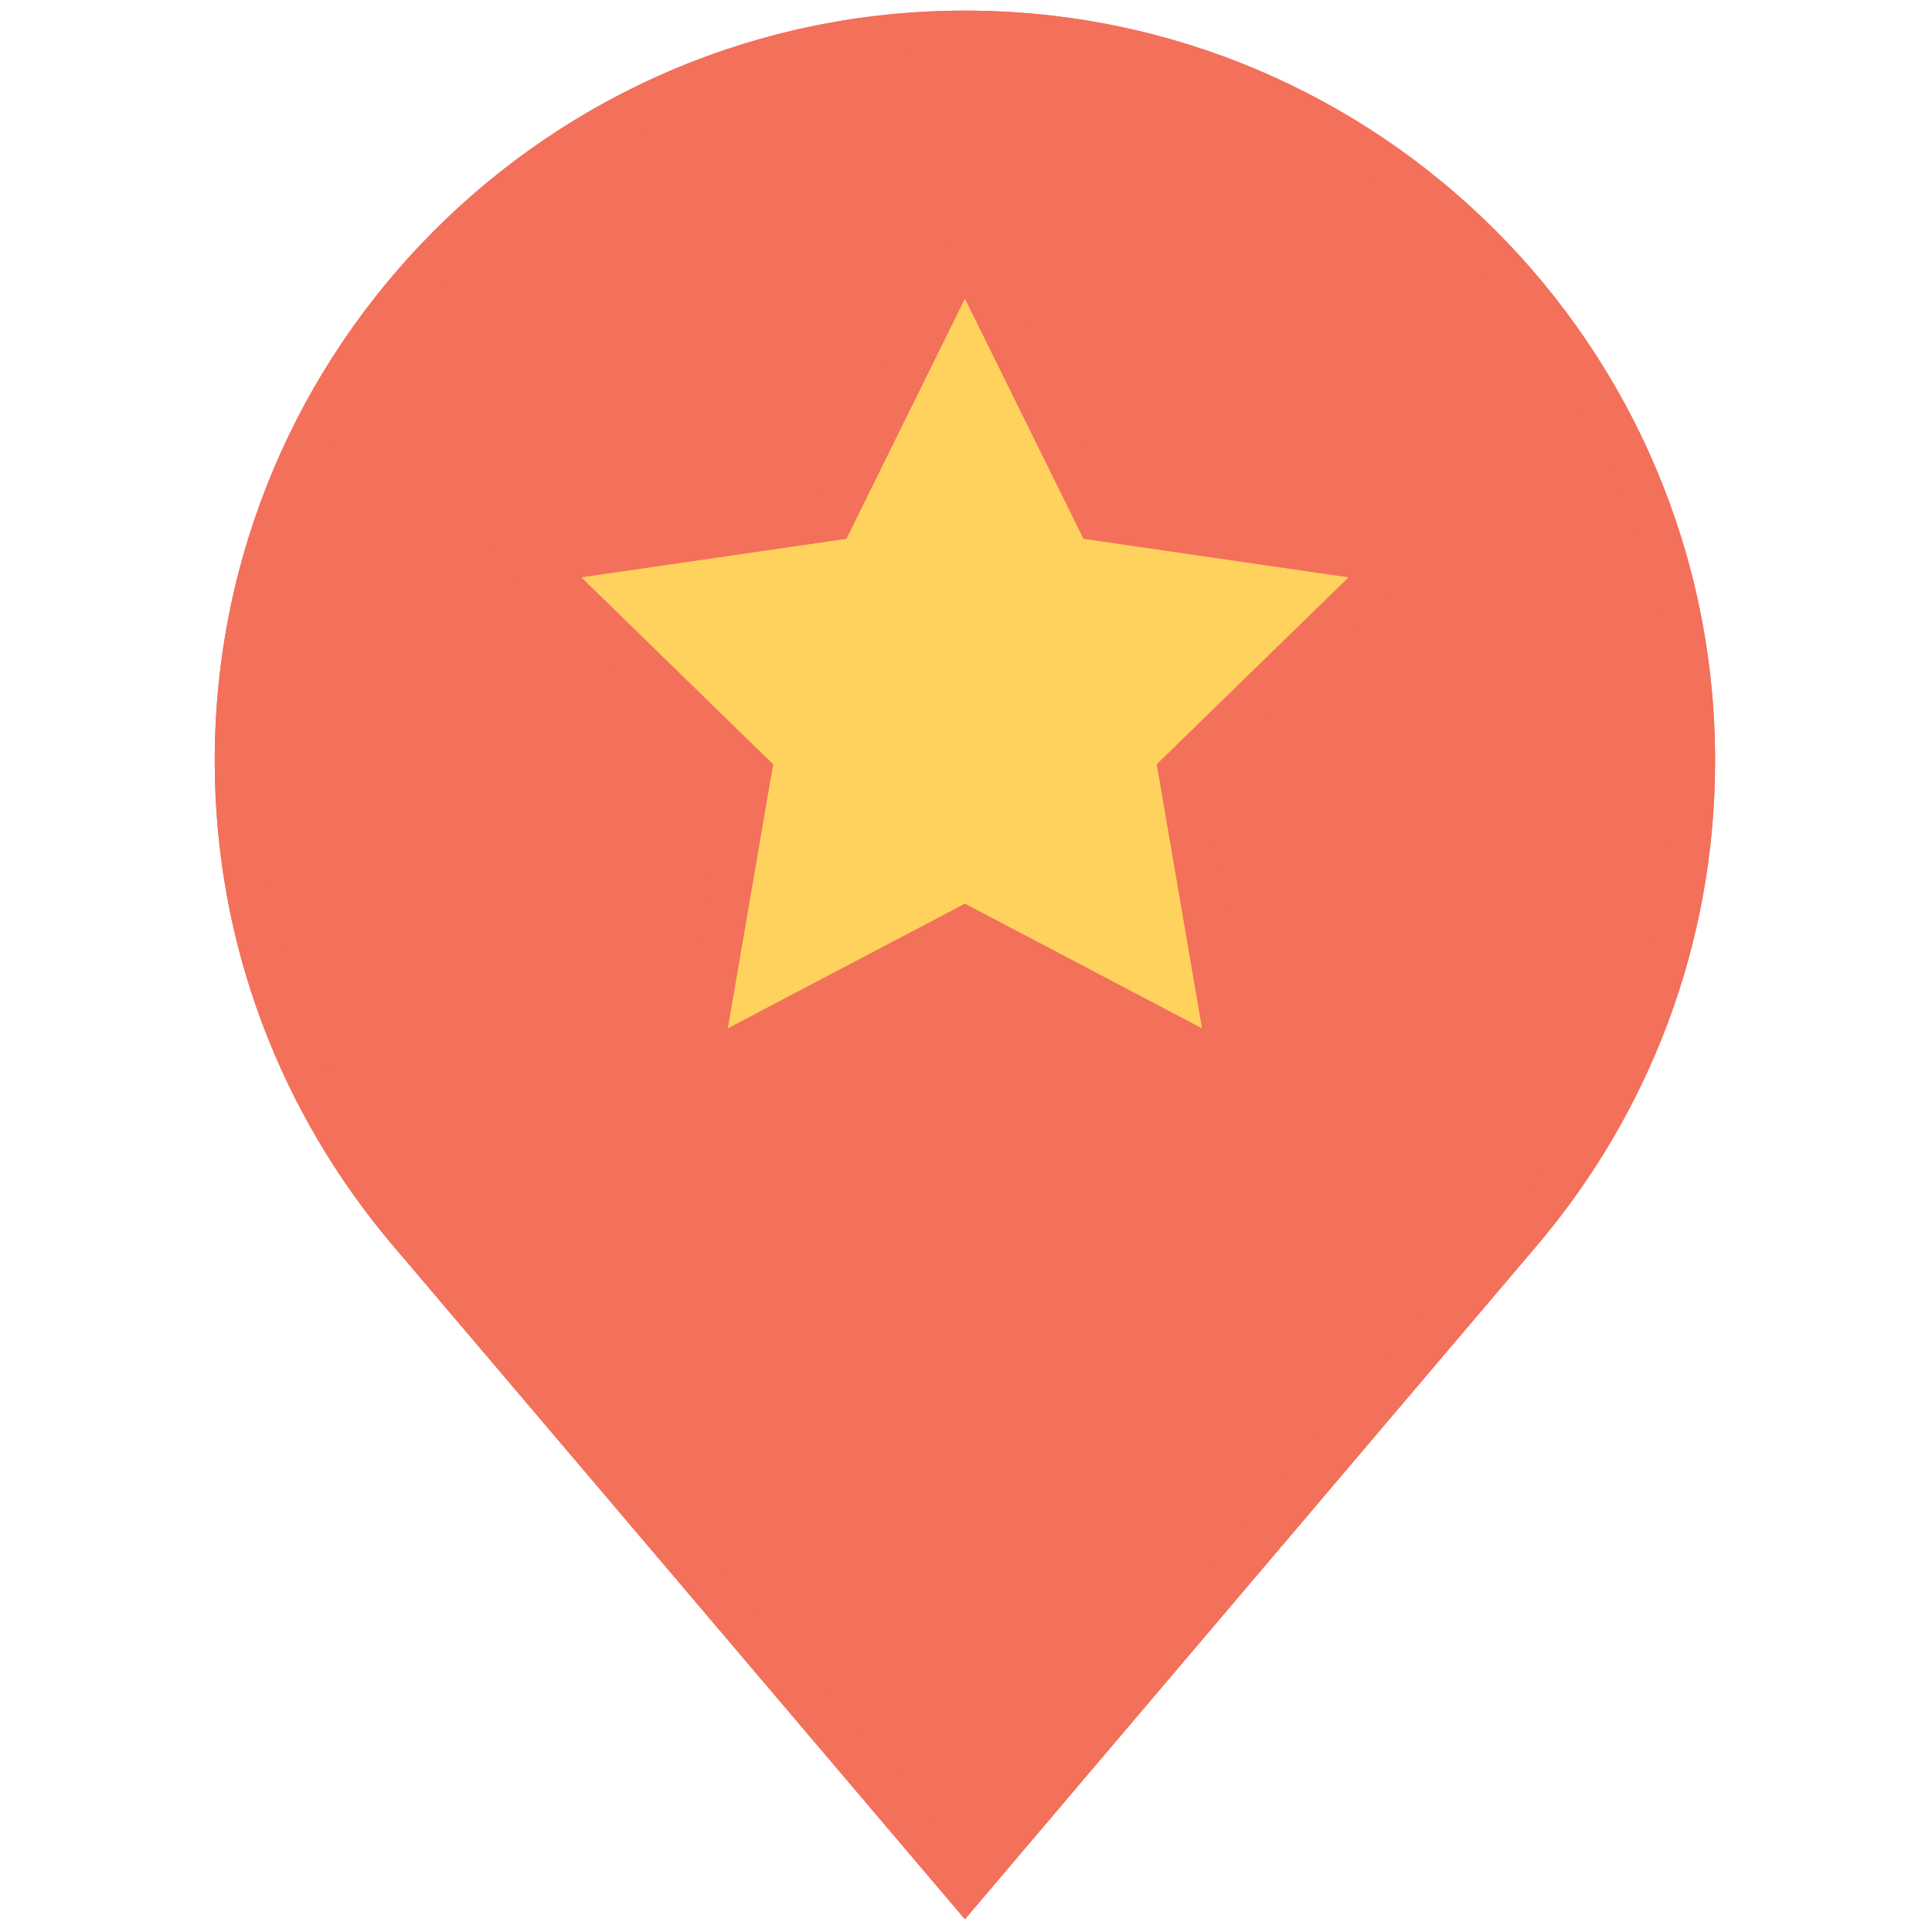 <svg xmlns="http://www.w3.org/2000/svg" xmlns:xlink="http://www.w3.org/1999/xlink" version="1.1" width="256" height="256" viewBox="0 0 256 256" xml:space="preserve">

<defs>
</defs>
<g style="stroke: none; stroke-width: 0; stroke-dasharray: none; stroke-linecap: butt; stroke-linejoin: miter; stroke-miterlimit: 10; fill: none; fill-rule: nonzero; opacity: 1;" transform="translate(1.407 1.407) scale(2.81 2.81)" >
	<circle cx="45.002" cy="33.052" r="21.092" style="stroke: none; stroke-width: 1; stroke-dasharray: none; stroke-linecap: butt; stroke-linejoin: miter; stroke-miterlimit: 10; fill: rgb(255,209,93); fill-rule: nonzero; opacity: 1;" transform="  matrix(1 0 0 1 0 0) "/>
	<path d="M 45 0 C 25.463 0 9.625 15.838 9.625 35.375 c 0 8.722 3.171 16.693 8.404 22.86 L 45 90 l 26.97 -31.765 c 5.233 -6.167 8.404 -14.139 8.404 -22.86 C 80.375 15.838 64.537 0 45 0 z M 56.188 48 L 45 42.118 L 33.813 48 l 2.137 -12.458 l -9.051 -8.822 l 12.508 -1.818 L 45 13.568 l 5.594 11.334 l 12.508 1.818 l -9.051 8.822 L 56.188 48 z" style="stroke: none; stroke-width: 1; stroke-dasharray: none; stroke-linecap: butt; stroke-linejoin: miter; stroke-miterlimit: 10; fill: rgb(243,112,91); fill-rule: nonzero; opacity: 1;" transform=" matrix(1 0 0 1 0 0) " stroke-linecap="round" />
	<path d="M 45 2 c 18.403 0 33.375 14.972 33.375 33.375 c 0 7.881 -2.816 15.54 -7.929 21.566 L 45 86.91 L 19.555 56.941 c -5.113 -6.026 -7.929 -13.685 -7.929 -21.567 C 11.625 16.972 26.597 2 45 2 M 38.078 23.075 l -11.468 1.666 l -4.01 0.583 l 2.902 2.829 l 8.298 8.089 l -1.959 11.421 l -0.685 3.994 l 3.587 -1.886 L 45 44.378 l 10.257 5.392 l 3.587 1.886 l -0.685 -3.994 L 56.2 36.241 l 8.298 -8.089 l 2.902 -2.829 l -4.01 -0.583 l -11.468 -1.666 l -5.128 -10.391 L 45 9.049 l -1.793 3.634 L 38.078 23.075 M 45 0 C 25.463 0 9.625 15.838 9.625 35.375 c 0 8.722 3.171 16.693 8.404 22.86 L 45 90 l 26.97 -31.765 c 5.233 -6.167 8.404 -14.139 8.404 -22.86 C 80.375 15.838 64.537 0 45 0 L 45 0 z M 33.813 48 l 2.137 -12.458 l -9.051 -8.822 l 12.508 -1.818 L 45 13.568 l 5.594 11.334 l 12.508 1.818 l -9.051 8.822 L 56.188 48 L 45 42.118 L 33.813 48 L 33.813 48 z" style="stroke: none; stroke-width: 1; stroke-dasharray: none; stroke-linecap: butt; stroke-linejoin: miter; stroke-miterlimit: 10; fill: rgb(243,112,91); fill-rule: nonzero; opacity: 1;" transform=" matrix(1 0 0 1 0 0) " stroke-linecap="round" />
</g>
</svg>